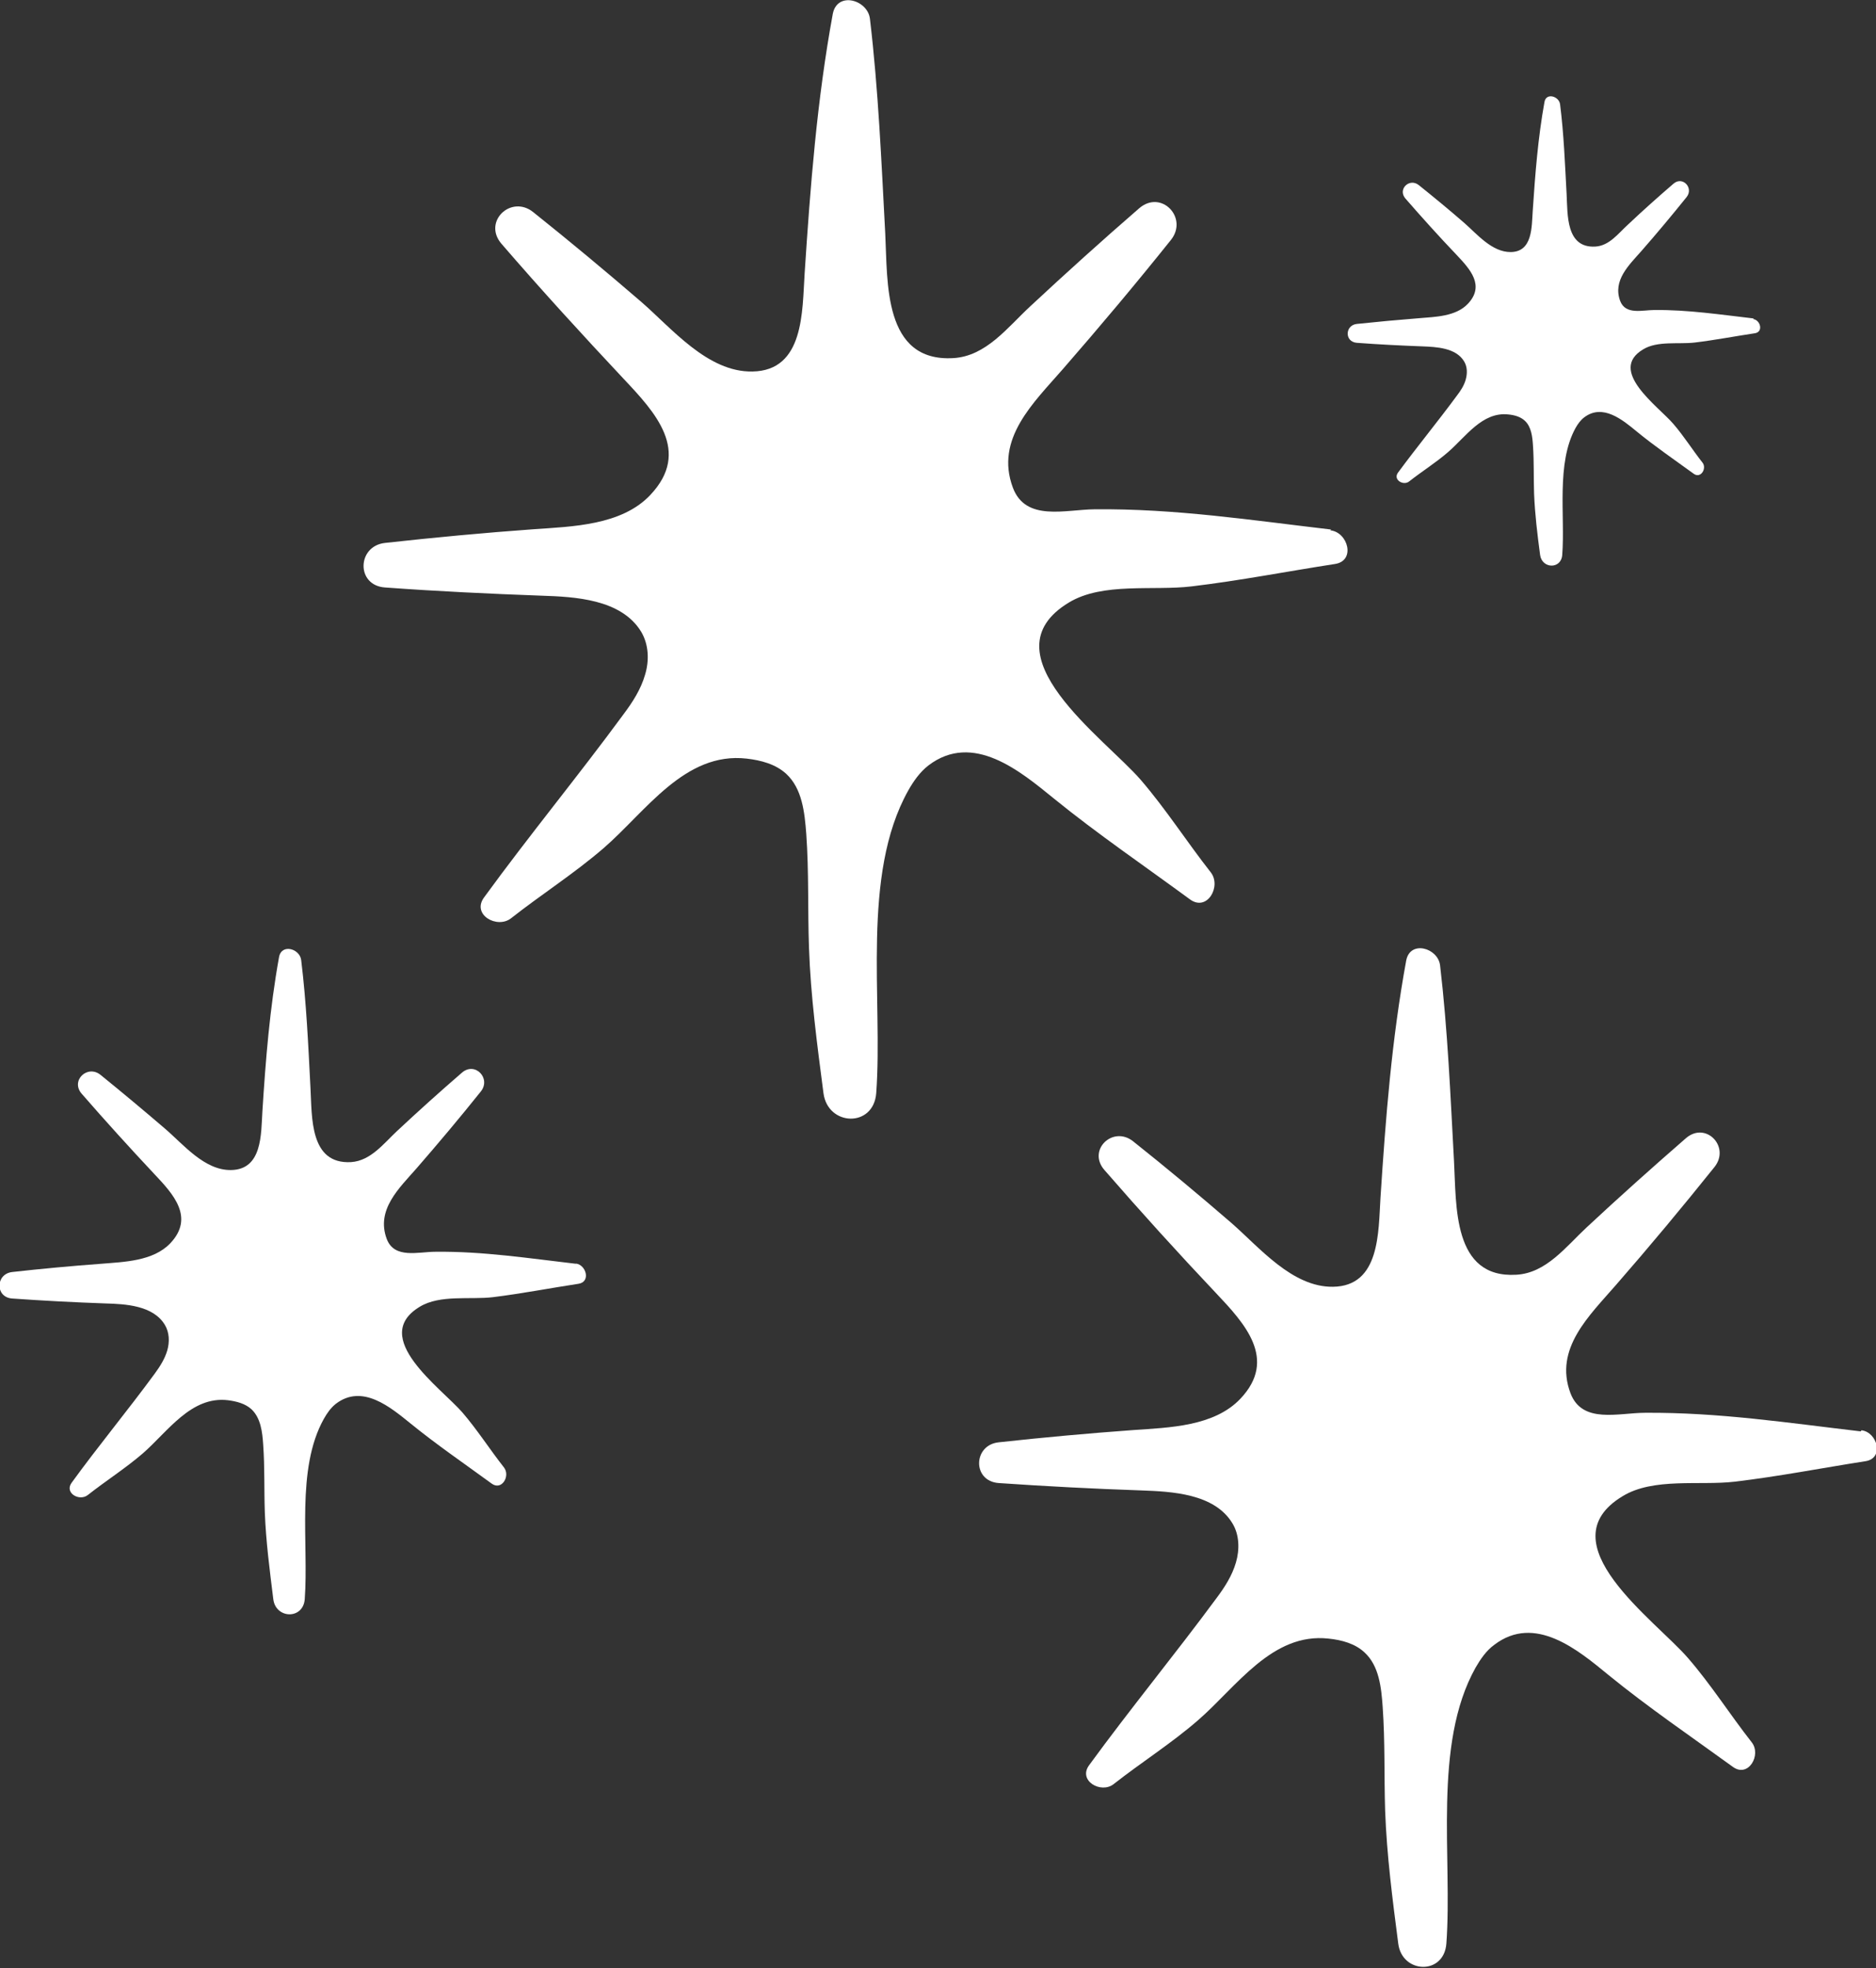 <?xml version="1.0" encoding="UTF-8"?>
<svg id="Layer_2" data-name="Layer 2" xmlns="http://www.w3.org/2000/svg" viewBox="0 0 68.64 71.99">
  <rect x="0" y="0" width="68.64" height="71.99" fill="#333333" stroke="none"/>
  <defs>
    <style>
      .cls-1 {
        fill: #ffffff;
      }
    </style>
  </defs>
  <g id="OBJECTS">
    <g>
      <path class="cls-1" d="m48.7,19.37c-2.91-.34-5.7-.77-8.65-.74-1.07.01-2.52.46-2.99-.79-.67-1.79.77-3.12,1.83-4.34,1.35-1.55,2.67-3.12,3.95-4.72.65-.81-.35-1.86-1.16-1.16-1.35,1.17-2.68,2.37-3.99,3.59-.83.77-1.61,1.82-2.81,1.89-2.57.15-2.4-2.78-2.49-4.55-.14-2.62-.25-5.25-.56-7.86-.08-.7-1.2-1.02-1.36-.18-.58,3.16-.82,6.29-1.03,9.5-.09,1.37-.01,3.55-1.91,3.58-1.64.03-2.95-1.58-4.07-2.55-1.3-1.12-2.61-2.21-3.95-3.28-.81-.65-1.86.35-1.16,1.16,1.45,1.68,2.95,3.32,4.47,4.94,1.14,1.21,2.49,2.65.97,4.25-1.05,1.11-2.85,1.15-4.27,1.25-1.81.13-3.62.3-5.43.5-1.03.11-1.07,1.56,0,1.63,1.91.14,3.81.23,5.72.3,1.21.04,2.92.12,3.65,1.32.28.47.3,1.06.14,1.58-.15.52-.45.99-.78,1.43-1.66,2.26-3.45,4.43-5.11,6.71-.46.63.48,1.16.99.76,1.12-.88,2.3-1.63,3.38-2.56,1.55-1.34,2.97-3.54,5.24-3.28.52.06,1.06.2,1.45.56.58.54.67,1.4.73,2.19.1,1.4.05,2.76.1,4.16.06,1.78.3,3.56.53,5.33.16,1.21,1.83,1.27,1.93,0,.25-3.42-.56-7.98,1.17-11.07.19-.34.43-.68.74-.92,1.63-1.24,3.36.21,4.59,1.21,1.6,1.3,3.32,2.47,4.98,3.69.63.46,1.16-.48.76-.99-.88-1.12-1.63-2.3-2.56-3.38-1.31-1.52-5.74-4.61-2.63-6.49,1.24-.75,3.09-.42,4.49-.59,1.76-.21,3.5-.55,5.25-.82.76-.12.47-1.16-.17-1.23Z"/>
      <path class="cls-1" d="m21.08,46.23c-1.73-.2-3.4-.46-5.15-.44-.63,0-1.5.27-1.78-.47-.4-1.07.46-1.86,1.09-2.58.8-.92,1.59-1.86,2.35-2.81.39-.48-.21-1.11-.69-.69-.81.7-1.6,1.41-2.38,2.14-.49.46-.96,1.08-1.67,1.13-1.53.09-1.43-1.66-1.49-2.71-.08-1.56-.15-3.13-.34-4.68-.05-.42-.72-.61-.81-.11-.34,1.88-.49,3.75-.61,5.66-.05.81,0,2.11-1.14,2.13-.98.02-1.75-.94-2.43-1.52-.77-.66-1.56-1.32-2.35-1.96-.48-.39-1.11.21-.69.69.87,1,1.76,1.98,2.66,2.94.68.72,1.48,1.58.58,2.53-.63.66-1.7.68-2.54.75-1.08.08-2.16.18-3.24.3-.62.07-.63.93,0,.97,1.13.08,2.27.14,3.41.18.72.02,1.74.07,2.17.78.17.28.18.63.09.94s-.27.59-.46.85c-.99,1.35-2.06,2.64-3.04,3.99-.27.37.28.69.59.45.66-.52,1.37-.97,2.01-1.52.92-.8,1.77-2.11,3.12-1.95.31.04.63.12.86.33.34.32.4.83.43,1.3.06.84.03,1.64.06,2.48.04,1.06.18,2.12.31,3.17.09.72,1.09.75,1.15,0,.15-2.04-.33-4.76.7-6.6.12-.21.25-.4.44-.55.97-.74,2,.13,2.73.72.96.78,1.97,1.47,2.97,2.2.37.27.69-.28.45-.59-.52-.66-.97-1.37-1.52-2.01-.78-.9-3.42-2.75-1.56-3.87.74-.45,1.84-.25,2.68-.35,1.05-.13,2.08-.33,3.13-.49.45-.07.28-.69-.1-.74Z"/>
      <path class="cls-1" d="m64.17,11.65c-1.22-.14-2.39-.32-3.63-.31-.45,0-1.06.19-1.26-.33-.28-.75.32-1.31.77-1.82.57-.65,1.12-1.31,1.66-1.98.27-.34-.15-.78-.48-.49-.57.49-1.13.99-1.68,1.51-.35.32-.67.76-1.18.79-1.08.06-1.01-1.17-1.05-1.91-.06-1.1-.1-2.2-.24-3.3-.04-.29-.51-.43-.57-.08-.24,1.33-.34,2.64-.43,3.99-.04.57,0,1.49-.8,1.5-.69.01-1.24-.66-1.71-1.07-.54-.47-1.1-.93-1.66-1.38-.34-.27-.78.15-.49.49.61.7,1.24,1.4,1.88,2.07.48.51,1.04,1.11.41,1.78-.44.47-1.2.48-1.79.53-.76.06-1.52.13-2.28.21-.43.05-.45.65,0,.69.8.06,1.6.1,2.4.13.51.02,1.23.05,1.53.55.12.2.12.44.06.66-.06.22-.19.42-.33.6-.7.95-1.45,1.86-2.15,2.81-.19.26.2.49.41.32.47-.37.97-.68,1.42-1.07.65-.56,1.25-1.48,2.2-1.38.22.02.45.08.61.23.24.22.28.59.3.92.04.59.02,1.16.04,1.75.03.75.12,1.49.22,2.24.07.51.77.53.81,0,.11-1.44-.23-3.35.49-4.65.08-.14.18-.28.31-.38.68-.52,1.41.09,1.92.51.67.55,1.39,1.04,2.09,1.55.26.19.49-.2.32-.41-.37-.47-.68-.97-1.07-1.42-.55-.64-2.41-1.94-1.1-2.72.52-.32,1.3-.18,1.89-.25.74-.09,1.47-.23,2.2-.34.32-.05.2-.49-.07-.52Z"/>
      <path class="cls-1" d="m68.08,52.36c-2.65-.31-5.2-.7-7.89-.68-.97,0-2.3.42-2.73-.72-.61-1.63.7-2.84,1.67-3.96,1.23-1.41,2.43-2.85,3.6-4.31.59-.74-.32-1.69-1.05-1.05-1.23,1.07-2.45,2.16-3.64,3.27-.75.7-1.47,1.66-2.56,1.72-2.34.14-2.19-2.54-2.28-4.15-.13-2.39-.23-4.79-.51-7.17-.08-.64-1.1-.93-1.24-.17-.53,2.89-.75,5.74-.94,8.67-.08,1.25-.01,3.24-1.74,3.26-1.49.02-2.69-1.44-3.71-2.33-1.18-1.02-2.38-2.02-3.6-2.99-.74-.59-1.69.32-1.05,1.05,1.33,1.53,2.69,3.03,4.08,4.5,1.04,1.1,2.27,2.42.89,3.87-.96,1.01-2.6,1.05-3.89,1.14-1.65.12-3.31.27-4.95.45-.94.1-.97,1.42,0,1.49,1.74.12,3.48.21,5.22.27,1.1.04,2.67.11,3.33,1.2.26.42.27.97.13,1.44-.14.48-.41.9-.71,1.3-1.52,2.06-3.15,4.04-4.66,6.11-.42.57.44,1.06.9.69,1.02-.8,2.1-1.48,3.08-2.33,1.41-1.22,2.71-3.22,4.78-2.99.48.05.97.18,1.32.51.53.49.61,1.28.66,1.99.09,1.28.05,2.52.09,3.8.06,1.63.27,3.24.48,4.86.14,1.1,1.67,1.16,1.76,0,.23-3.12-.51-7.28,1.07-10.1.18-.31.39-.62.68-.83,1.49-1.14,3.07.19,4.18,1.1,1.46,1.19,3.02,2.25,4.55,3.36.57.42,1.06-.44.69-.9-.8-1.02-1.48-2.1-2.33-3.08-1.2-1.39-5.23-4.21-2.39-5.92,1.13-.69,2.82-.38,4.1-.53,1.6-.19,3.19-.5,4.79-.75.69-.11.43-1.06-.15-1.13Z"/>
    </g>
  </g>
</svg>